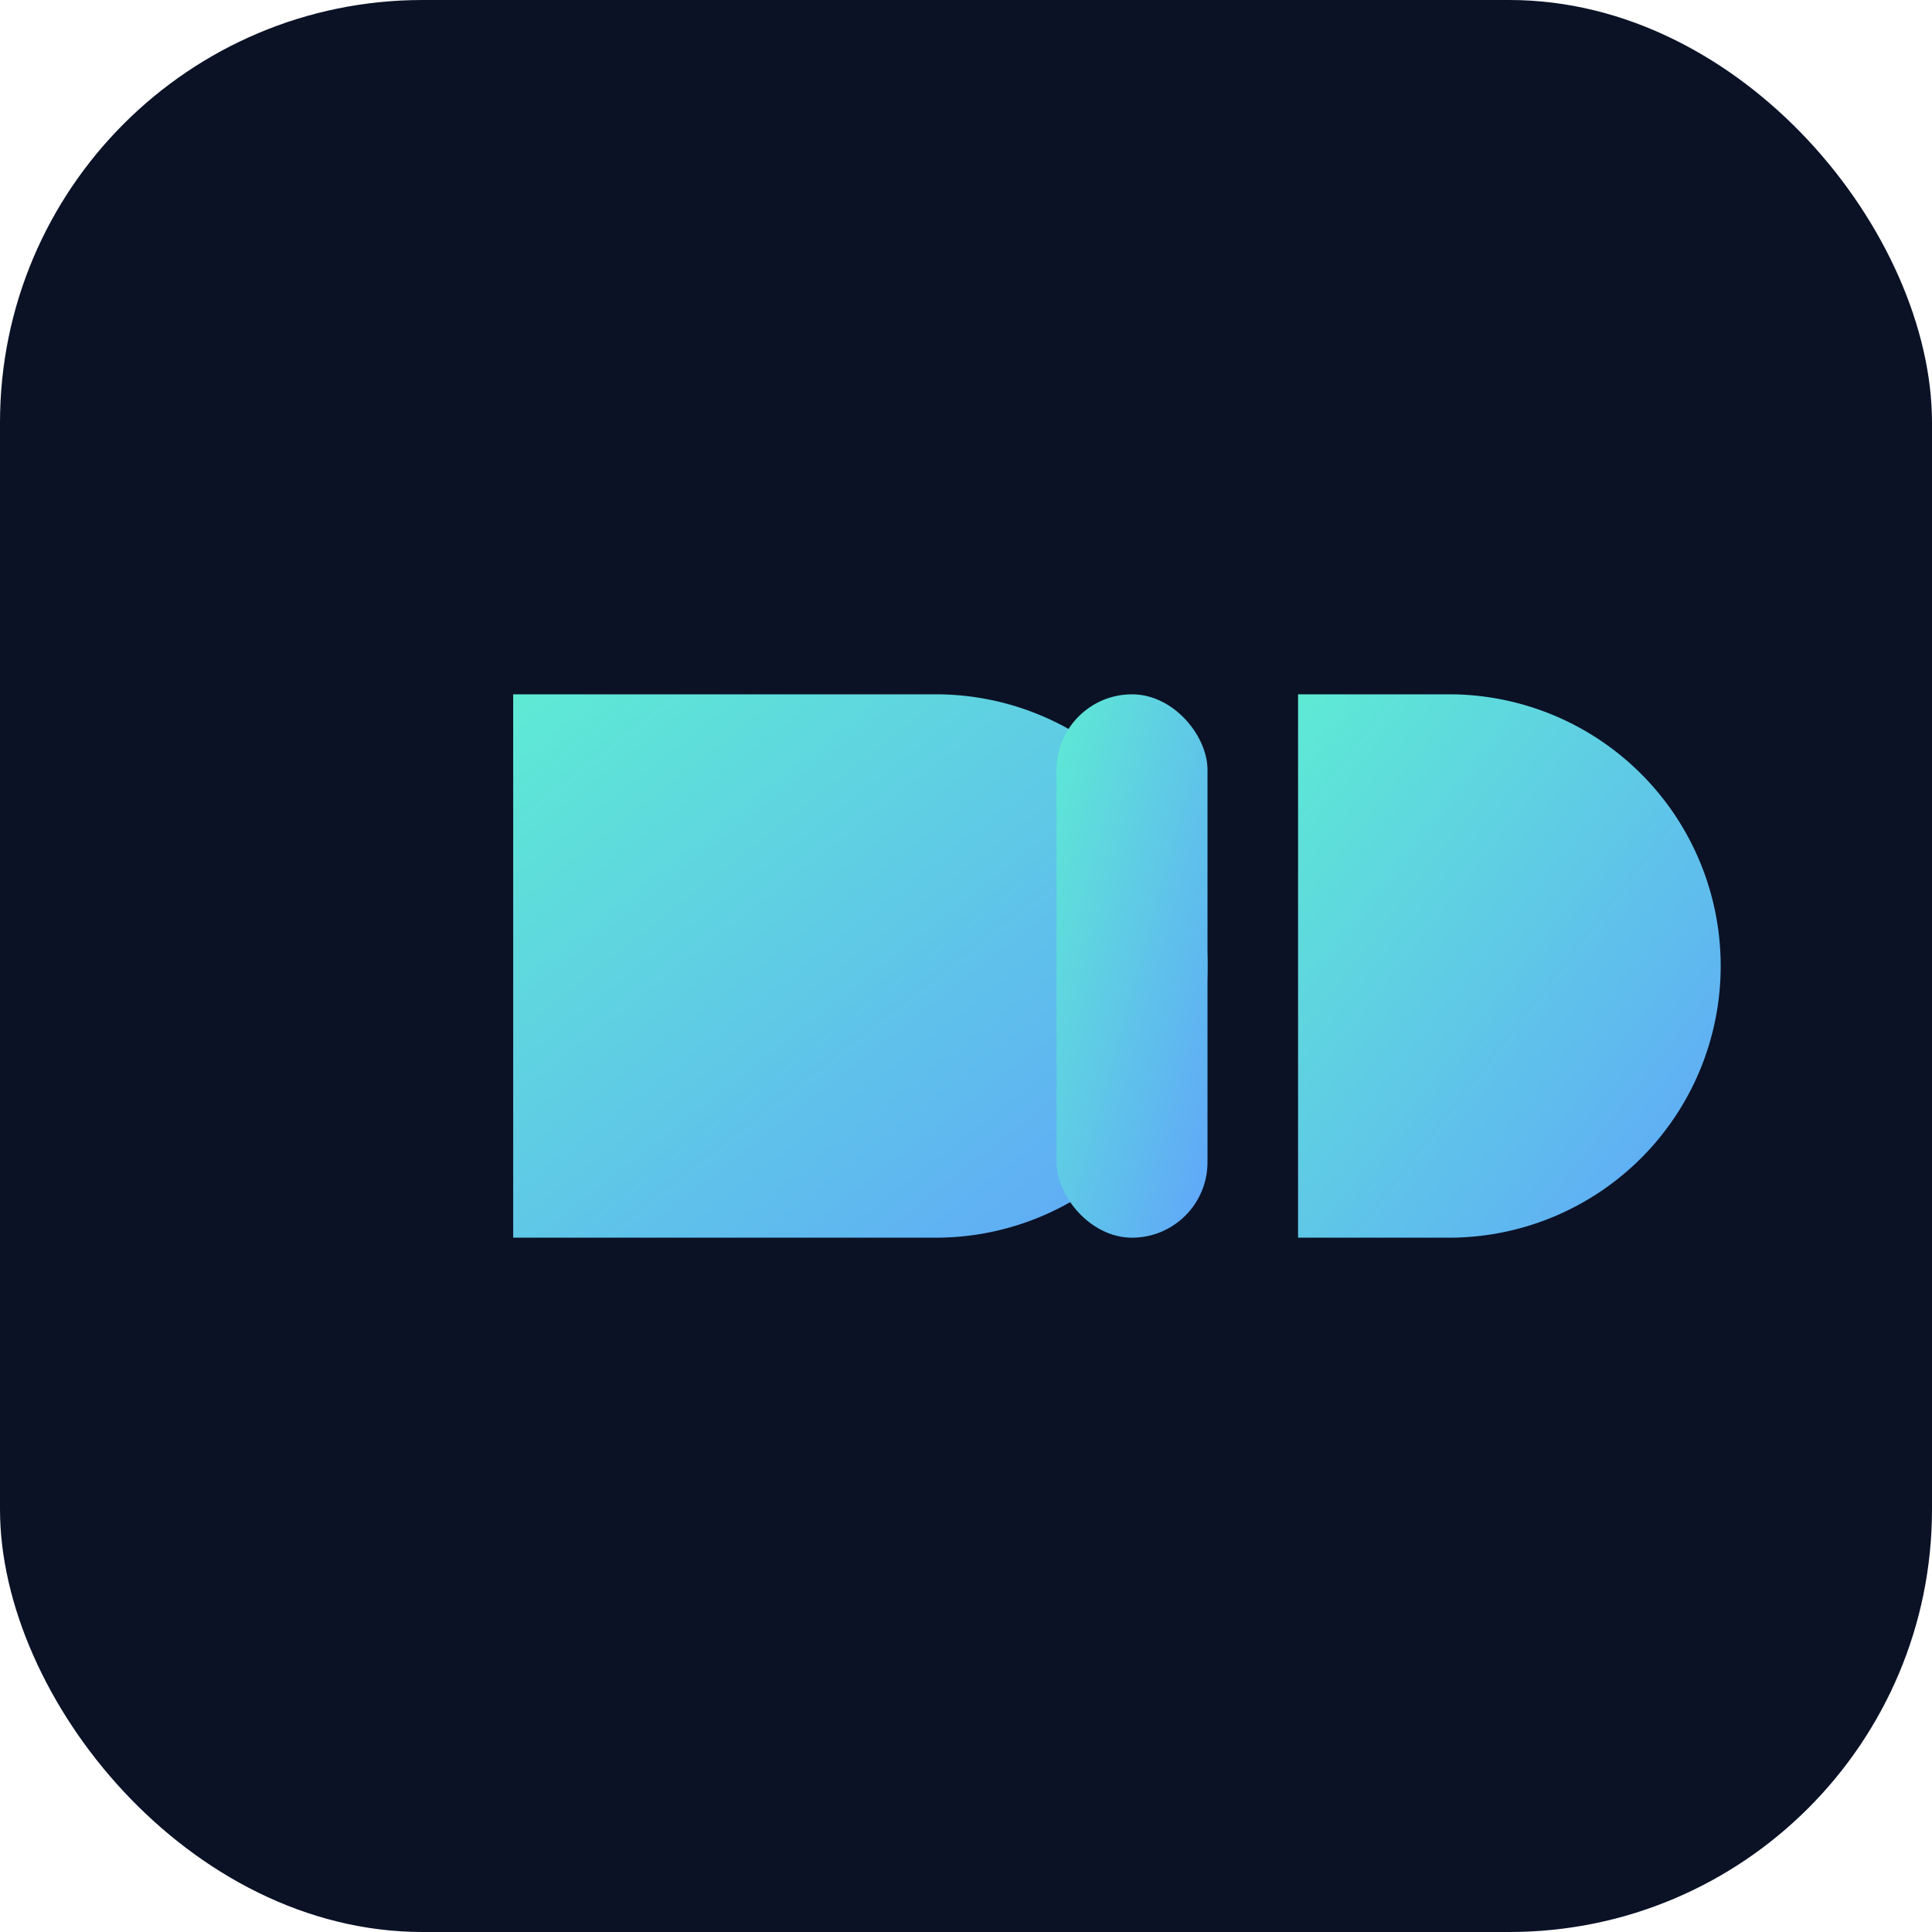 <svg xmlns="http://www.w3.org/2000/svg" width="128" height="128" viewBox="0 0 128 128">
  <defs>
    <linearGradient id="g" x1="0" x2="1" y1="0" y2="1">
      <stop stop-color="#5eead4" offset="0"/>
      <stop stop-color="#60a5fa" offset="1"/>
    </linearGradient>
  </defs>
  <rect width="128" height="128" rx="28" fill="#0b1226"/>
  <g transform="translate(16,16)">
    <path d="M18 30h28a18 18 0 110 36H18V30z" fill="url(#g)"/>
    <rect x="54" y="30" width="10" height="36" rx="5" fill="url(#g)"/>
    <path d="M70 30h10a18 18 0 010 36H70z" fill="url(#g)"/>
  </g>
</svg>

